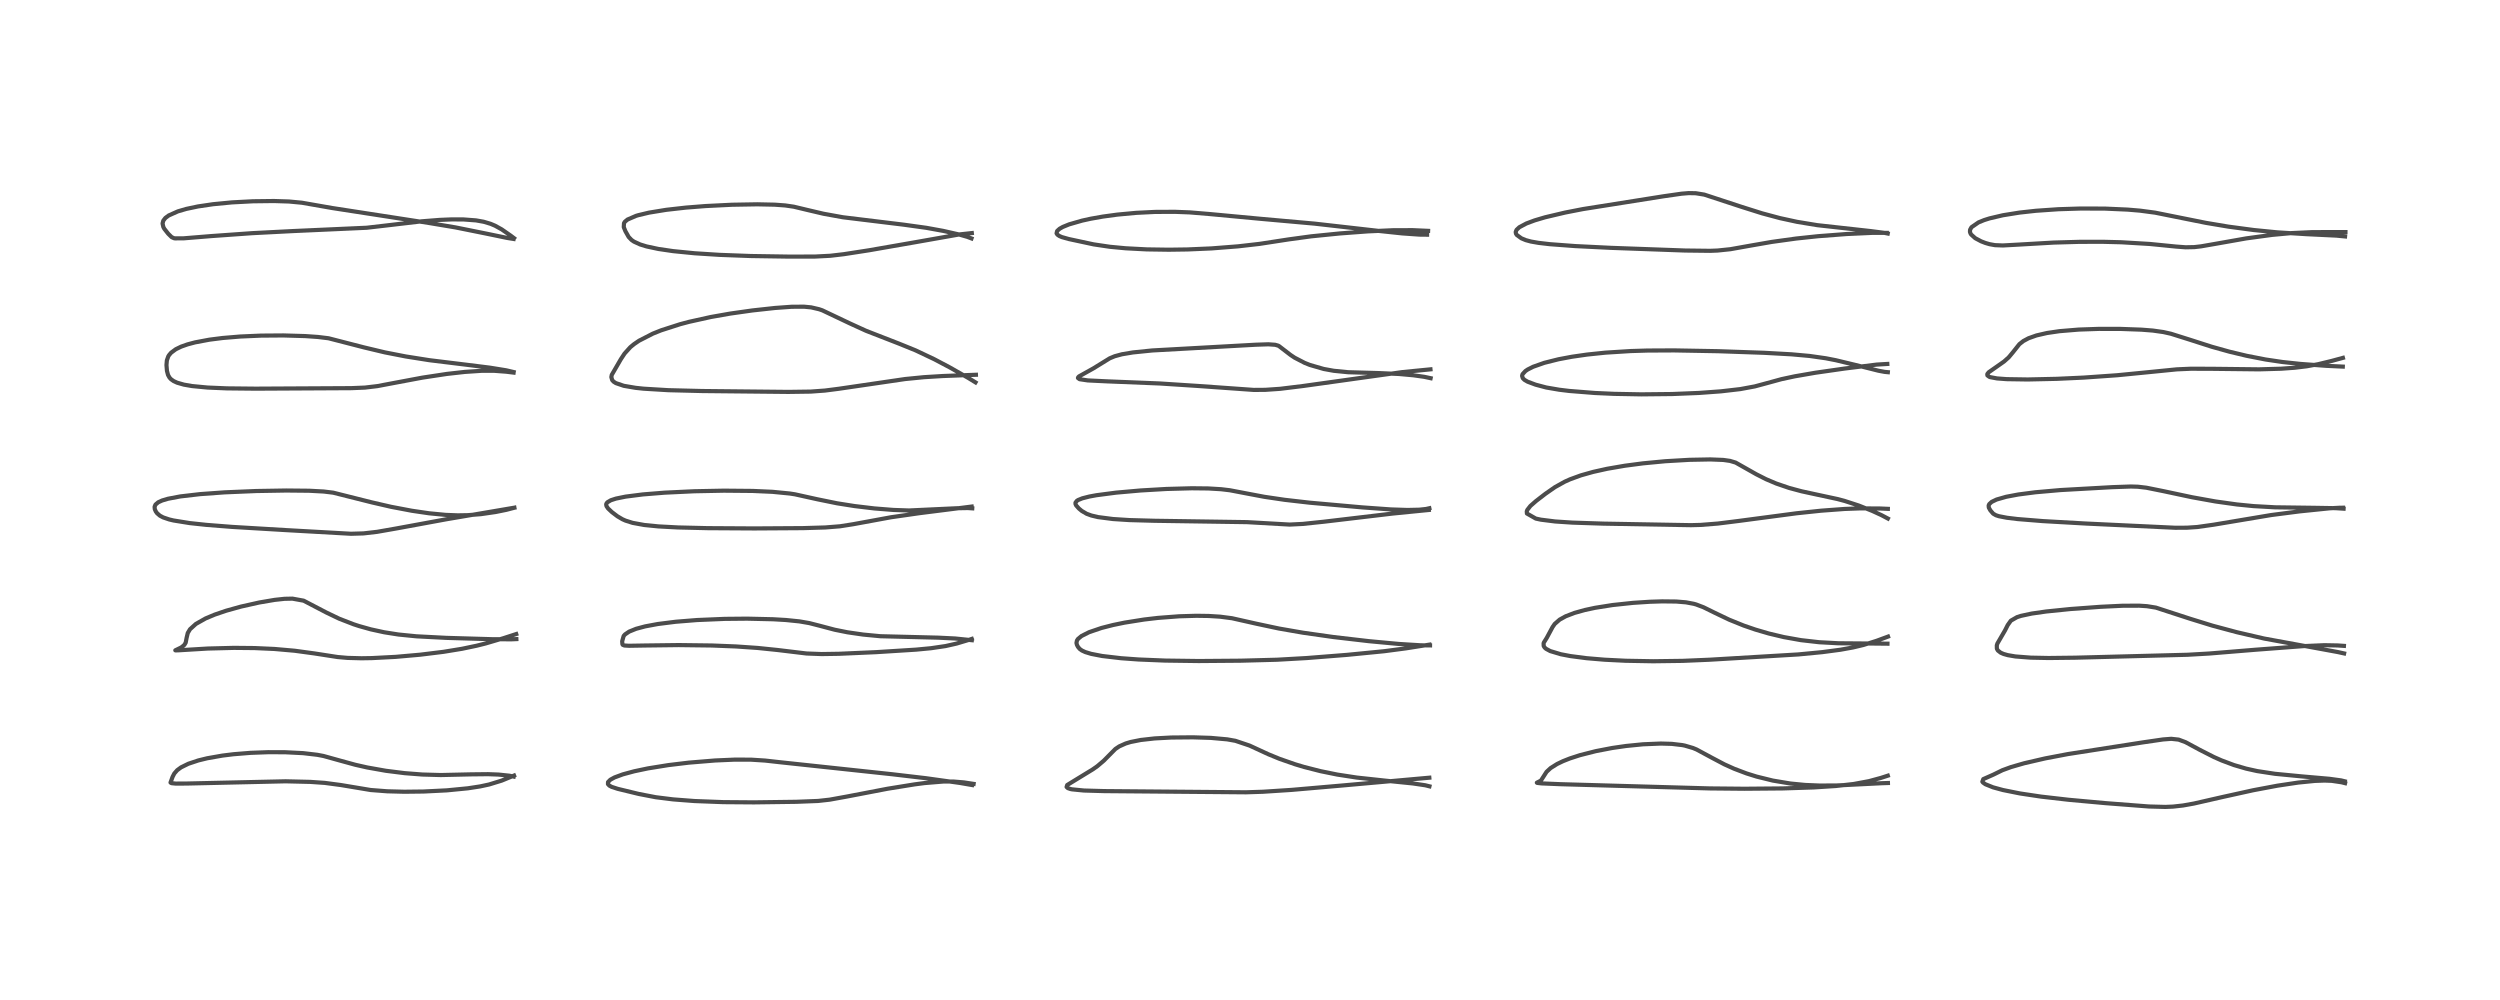 <?xml version="1.0" encoding="utf-8" standalone="no"?>
<!DOCTYPE svg PUBLIC "-//W3C//DTD SVG 1.1//EN"
  "http://www.w3.org/Graphics/SVG/1.1/DTD/svg11.dtd">
<!-- Created with matplotlib (https://matplotlib.org/) -->
<svg height="288pt" version="1.1" viewBox="0 0 720 288" width="720pt" xmlns="http://www.w3.org/2000/svg" xmlns:xlink="http://www.w3.org/1999/xlink">
 <defs>
  <style type="text/css">
*{stroke-linecap:butt;stroke-linejoin:round;}
  </style>
 </defs>
 <g id="figure_1">
  <g id="patch_1">
   <path d="M 0 288 
L 720 288 
L 720 0 
L 0 0 
z
" style="fill:#ffffff;"/>
  </g>
  <g id="axes_1">
   <g id="line2d_1">
    <path clip-path="url(#pa435bff517)" d="M 147.94 223.658 
L 146.718 223.402 
L 143.59 223.075 
L 140.532 222.962 
L 135.61 223.016 
L 126.936 223.212 
L 121.625 223.063 
L 116.542 222.668 
L 111.123 221.985 
L 105.747 221.029 
L 102.342 220.259 
L 98.162 219.114 
L 93.171 217.726 
L 91.365 217.381 
L 87.298 216.906 
L 82.155 216.647 
L 77.321 216.628 
L 72.169 216.818 
L 67.264 217.215 
L 64.071 217.608 
L 59.694 218.377 
L 57.111 219.008 
L 54.242 219.966 
L 52.141 221.002 
L 51.037 221.814 
L 50.204 222.766 
L 49.703 223.736 
L 49.112 225.367 
L 49.158 225.429 
L 49.422 225.555 
L 50.611 225.674 
L 53.728 225.659 
L 82.251 225.013 
L 89.382 225.184 
L 93.532 225.473 
L 98.154 226.088 
L 106.762 227.525 
L 111.504 227.891 
L 116.442 228.022 
L 121.973 227.957 
L 128.68 227.622 
L 134.739 227.032 
L 138.277 226.487 
L 140.836 225.937 
L 144.469 224.823 
L 148.047 223.358 
L 148.047 223.358 
" style="fill:none;stroke:#000000;stroke-linecap:square;stroke-opacity:0.7;stroke-width:1.2;"/>
   </g>
   <g id="line2d_2">
    <path clip-path="url(#pa435bff517)" d="M 148.715 184.059 
L 147.253 184.124 
L 141.574 184.085 
L 128.578 183.707 
L 119.931 183.258 
L 114.76 182.74 
L 110.642 182.093 
L 106.803 181.257 
L 103.4 180.302 
L 101.851 179.796 
L 97.705 178.192 
L 93.983 176.406 
L 87.451 172.996 
L 84.222 172.409 
L 81.934 172.458 
L 79.121 172.761 
L 74.667 173.518 
L 69.411 174.695 
L 65.157 175.88 
L 61.829 177.013 
L 59.196 178.119 
L 56.432 179.681 
L 54.73 181.217 
L 54.077 182.304 
L 53.735 183.74 
L 53.479 185.082 
L 53.091 185.73 
L 52.405 186.319 
L 52.092 186.51 
L 50.491 187.29 
L 50.537 187.307 
L 51.258 187.296 
L 59.862 186.777 
L 67.38 186.586 
L 73.325 186.643 
L 79.061 186.903 
L 84.847 187.411 
L 90.53 188.186 
L 97.223 189.223 
L 100.092 189.474 
L 104.094 189.58 
L 107.088 189.532 
L 113.924 189.178 
L 121.014 188.552 
L 127.734 187.723 
L 133.059 186.85 
L 137.251 185.972 
L 139.888 185.31 
L 144.944 183.815 
L 148.674 182.605 
L 148.674 182.605 
" style="fill:none;stroke:#000000;stroke-linecap:square;stroke-opacity:0.7;stroke-width:1.2;"/>
   </g>
   <g id="line2d_3">
    <path clip-path="url(#pa435bff517)" d="M 148.131 146.228 
L 145.828 146.83 
L 142.747 147.456 
L 138.499 148.074 
L 134.713 148.371 
L 131.829 148.421 
L 128.361 148.288 
L 123.592 147.828 
L 118.629 147.101 
L 112.629 145.962 
L 107.102 144.688 
L 95.967 141.891 
L 93.226 141.557 
L 89.041 141.333 
L 82.429 141.267 
L 73.791 141.414 
L 64.673 141.796 
L 57.631 142.306 
L 51.913 142.972 
L 48.365 143.646 
L 46.715 144.134 
L 45.564 144.659 
L 44.778 145.329 
L 44.521 145.959 
L 44.58 146.634 
L 44.869 147.299 
L 45.246 147.82 
L 46.046 148.511 
L 46.992 149.015 
L 48.724 149.6 
L 49.959 149.895 
L 54.656 150.652 
L 59.443 151.164 
L 66.861 151.748 
L 82.139 152.659 
L 101.089 153.724 
L 104.682 153.62 
L 108.61 153.168 
L 114.204 152.187 
L 128.527 149.552 
L 148.147 146.209 
L 148.147 146.209 
" style="fill:none;stroke:#000000;stroke-linecap:square;stroke-opacity:0.7;stroke-width:1.2;"/>
   </g>
   <g id="line2d_4">
    <path clip-path="url(#pa435bff517)" d="M 147.93 107.152 
L 145.801 106.65 
L 141.073 105.885 
L 134.07 105.011 
L 123.65 103.734 
L 116.868 102.662 
L 110.862 101.489 
L 104.888 100.065 
L 94.626 97.422 
L 91.593 97.049 
L 87.918 96.792 
L 81.596 96.607 
L 75.185 96.655 
L 69.188 96.918 
L 64.137 97.339 
L 60.311 97.826 
L 56.194 98.599 
L 53.999 99.183 
L 52.187 99.823 
L 50.633 100.578 
L 49.281 101.578 
L 48.683 102.28 
L 48.456 102.656 
L 48.054 103.805 
L 47.943 105.141 
L 48.083 106.817 
L 48.394 107.991 
L 48.82 108.748 
L 49.264 109.226 
L 50.02 109.759 
L 51.019 110.219 
L 52.962 110.777 
L 55.311 111.185 
L 59.791 111.613 
L 65.333 111.85 
L 73.624 111.936 
L 101.18 111.787 
L 105.1 111.626 
L 108.654 111.204 
L 114.665 110.069 
L 121.678 108.755 
L 128.704 107.689 
L 133.85 107.112 
L 138.703 106.79 
L 142.275 106.783 
L 145.809 107.05 
L 147.916 107.311 
L 147.916 107.311 
" style="fill:none;stroke:#000000;stroke-linecap:square;stroke-opacity:0.7;stroke-width:1.2;"/>
   </g>
   <g id="line2d_5">
    <path clip-path="url(#pa435bff517)" d="M 147.914 68.82 
L 146.045 68.52 
L 139.728 67.217 
L 131.152 65.488 
L 123.641 64.236 
L 95.698 59.916 
L 86.93 58.382 
L 83.228 58.032 
L 78.888 57.894 
L 72.862 57.967 
L 66.825 58.284 
L 61.368 58.81 
L 56.989 59.46 
L 53.645 60.168 
L 51.221 60.877 
L 48.585 62.057 
L 47.63 62.771 
L 47.026 63.557 
L 46.819 64.369 
L 47.037 65.366 
L 47.326 65.901 
L 48.449 67.322 
L 49.44 68.298 
L 50.086 68.592 
L 50.37 68.648 
L 52.892 68.637 
L 60.874 67.988 
L 72.649 67.15 
L 84.373 66.547 
L 105.585 65.593 
L 111.236 64.939 
L 121.504 63.733 
L 126.665 63.329 
L 130.065 63.189 
L 133.458 63.197 
L 137.108 63.475 
L 139.276 63.861 
L 141.26 64.448 
L 142.562 64.995 
L 144.476 66.053 
L 147.11 67.885 
L 148.049 68.594 
L 148.049 68.594 
" style="fill:none;stroke:#000000;stroke-linecap:square;stroke-opacity:0.7;stroke-width:1.2;"/>
   </g>
   <g id="line2d_6">
    <path clip-path="url(#pa435bff517)" d="M 279.963 226.093 
L 276.474 225.491 
L 266.672 224.124 
L 256.878 222.974 
L 224.608 219.518 
L 220.357 219.042 
L 216.282 218.782 
L 211.545 218.773 
L 205.93 219.018 
L 198.34 219.644 
L 192.486 220.349 
L 186.608 221.297 
L 182.647 222.13 
L 179.373 223.017 
L 176.993 223.897 
L 175.778 224.561 
L 175.112 225.237 
L 175.092 225.824 
L 175.495 226.258 
L 176.169 226.622 
L 177.886 227.183 
L 183.972 228.66 
L 188.877 229.603 
L 193.852 230.224 
L 200.004 230.698 
L 208.321 231.014 
L 217.163 231.082 
L 229.349 230.919 
L 235.604 230.675 
L 238.939 230.304 
L 243.787 229.426 
L 255.611 227.158 
L 263.41 225.898 
L 266.268 225.523 
L 271.769 225.073 
L 274.598 225.084 
L 277.594 225.331 
L 280.4 225.76 
L 280.4 225.76 
" style="fill:none;stroke:#000000;stroke-linecap:square;stroke-opacity:0.7;stroke-width:1.2;"/>
   </g>
   <g id="line2d_7">
    <path clip-path="url(#pa435bff517)" d="M 279.883 184.377 
L 275.069 183.885 
L 270.192 183.646 
L 253.541 183.23 
L 248.584 182.755 
L 244.089 182.104 
L 240.401 181.363 
L 236.014 180.203 
L 233.066 179.449 
L 230.231 178.958 
L 226.348 178.562 
L 222.634 178.345 
L 215.152 178.174 
L 208.731 178.236 
L 200.75 178.57 
L 194.601 179.065 
L 189.43 179.719 
L 185.802 180.396 
L 183.197 181.095 
L 181.192 181.907 
L 180.007 182.712 
L 179.614 183.161 
L 179.187 184.674 
L 179.245 185.522 
L 179.364 185.717 
L 179.826 185.904 
L 181.15 185.983 
L 185.713 185.905 
L 195.475 185.782 
L 205.057 185.903 
L 212.001 186.181 
L 218.193 186.608 
L 223.975 187.204 
L 232.284 188.207 
L 236.622 188.369 
L 241.602 188.291 
L 252.322 187.82 
L 263.868 187.092 
L 268.145 186.683 
L 272.306 186.068 
L 275.494 185.348 
L 278.962 184.308 
L 279.867 184.007 
L 279.867 184.007 
" style="fill:none;stroke:#000000;stroke-linecap:square;stroke-opacity:0.7;stroke-width:1.2;"/>
   </g>
   <g id="line2d_8">
    <path clip-path="url(#pa435bff517)" d="M 280.011 146.403 
L 278.737 146.317 
L 275.677 146.372 
L 261.803 147.018 
L 257.309 146.864 
L 251.801 146.428 
L 246.085 145.743 
L 241.081 144.951 
L 235.428 143.797 
L 228.932 142.36 
L 227.424 142.128 
L 222.46 141.643 
L 216.789 141.389 
L 208.484 141.312 
L 199.938 141.481 
L 191.396 141.888 
L 185.124 142.395 
L 180.171 143.027 
L 177.391 143.595 
L 175.924 144.071 
L 174.913 144.669 
L 174.631 145.069 
L 174.579 145.3 
L 174.672 145.774 
L 175.116 146.432 
L 176.211 147.468 
L 177.824 148.695 
L 179.266 149.544 
L 180.146 149.937 
L 182.193 150.585 
L 185.542 151.197 
L 189.635 151.606 
L 195.269 151.905 
L 203.756 152.108 
L 217.263 152.189 
L 231.297 152.099 
L 237.702 151.908 
L 241.908 151.572 
L 245.688 150.978 
L 256.658 148.962 
L 264.759 147.798 
L 279.841 145.887 
L 279.841 145.887 
" style="fill:none;stroke:#000000;stroke-linecap:square;stroke-opacity:0.7;stroke-width:1.2;"/>
   </g>
   <g id="line2d_9">
    <path clip-path="url(#pa435bff517)" d="M 280.942 110.124 
L 278.856 108.845 
L 273.594 105.847 
L 269.093 103.467 
L 263.725 100.923 
L 258.848 98.94 
L 249.438 95.279 
L 244.778 93.15 
L 236.819 89.373 
L 235.875 89.05 
L 233.609 88.524 
L 231.565 88.325 
L 227.987 88.348 
L 223.222 88.693 
L 216.68 89.408 
L 210.314 90.309 
L 204.733 91.294 
L 198.447 92.688 
L 195.867 93.373 
L 190.406 95.132 
L 188.018 96.089 
L 184.03 98.135 
L 182.538 99.156 
L 181.521 100.001 
L 179.873 101.826 
L 178.802 103.453 
L 176.183 107.972 
L 176.066 108.614 
L 176.322 109.489 
L 176.72 109.918 
L 177.37 110.337 
L 179.65 111.115 
L 183.052 111.697 
L 185.346 111.941 
L 192.488 112.373 
L 202.184 112.615 
L 227.036 112.869 
L 233.458 112.78 
L 237.579 112.481 
L 241.543 111.971 
L 260.674 109.163 
L 266.137 108.624 
L 271.532 108.295 
L 281.065 107.933 
L 281.065 107.933 
" style="fill:none;stroke:#000000;stroke-linecap:square;stroke-opacity:0.7;stroke-width:1.2;"/>
   </g>
   <g id="line2d_10">
    <path clip-path="url(#pa435bff517)" d="M 279.789 68.671 
L 278.56 68.206 
L 276.139 67.516 
L 271.624 66.493 
L 266.794 65.615 
L 260.318 64.713 
L 242.743 62.57 
L 237.183 61.562 
L 232.539 60.472 
L 228.612 59.531 
L 226.149 59.169 
L 223.115 58.947 
L 218.09 58.841 
L 210.793 58.967 
L 203.185 59.343 
L 197.51 59.792 
L 191.881 60.428 
L 186.924 61.236 
L 183.805 61.978 
L 183.204 62.159 
L 180.727 63.228 
L 179.987 63.844 
L 179.71 64.266 
L 179.644 65.413 
L 180.111 66.571 
L 181.058 68.247 
L 181.896 69.119 
L 182.578 69.588 
L 184.358 70.403 
L 186.19 70.967 
L 189.634 71.704 
L 193.875 72.326 
L 200.093 72.944 
L 207.24 73.4 
L 216.22 73.732 
L 227.391 73.906 
L 234.727 73.888 
L 239.105 73.664 
L 242.98 73.212 
L 250.273 72.082 
L 263.322 69.805 
L 276.292 67.516 
L 279.884 67.126 
L 279.884 67.126 
" style="fill:none;stroke:#000000;stroke-linecap:square;stroke-opacity:0.7;stroke-width:1.2;"/>
   </g>
   <g id="line2d_11">
    <path clip-path="url(#pa435bff517)" d="M 411.679 226.459 
L 410.482 226.16 
L 406.931 225.634 
L 398.996 224.829 
L 390.736 223.937 
L 385.152 223.08 
L 380.302 222.093 
L 375.584 220.888 
L 373.031 220.124 
L 368.488 218.54 
L 365.263 217.214 
L 359.884 214.73 
L 355.79 213.354 
L 353.452 212.937 
L 348.72 212.511 
L 343.545 212.348 
L 337.317 212.407 
L 332.541 212.664 
L 328.532 213.114 
L 325.625 213.694 
L 324.205 214.123 
L 322.334 214.962 
L 321.222 215.712 
L 317.865 219.101 
L 316.026 220.66 
L 314.716 221.58 
L 307.352 226.084 
L 307.179 226.644 
L 307.526 226.973 
L 308.221 227.221 
L 308.719 227.329 
L 312.173 227.671 
L 317.985 227.836 
L 358.836 228.182 
L 363.729 228.024 
L 371.986 227.487 
L 386.39 226.238 
L 411.648 223.977 
L 411.648 223.977 
" style="fill:none;stroke:#000000;stroke-linecap:square;stroke-opacity:0.7;stroke-width:1.2;"/>
   </g>
   <g id="line2d_12">
    <path clip-path="url(#pa435bff517)" d="M 411.85 185.877 
L 409.197 185.846 
L 402.865 185.457 
L 394.276 184.66 
L 384.047 183.469 
L 375.282 182.223 
L 368.322 181.012 
L 361.858 179.636 
L 354.806 178.049 
L 351.411 177.605 
L 348.098 177.398 
L 344.542 177.346 
L 339.621 177.49 
L 333.527 177.953 
L 329.494 178.424 
L 323.871 179.319 
L 320.55 180.005 
L 317.228 180.855 
L 313.666 182.068 
L 311.477 183.171 
L 310.475 184.002 
L 310.159 184.474 
L 310.022 185.166 
L 310.156 185.722 
L 310.458 186.299 
L 310.946 186.88 
L 311.587 187.345 
L 312.562 187.797 
L 314.271 188.316 
L 317.42 188.927 
L 322.872 189.567 
L 327.907 189.931 
L 335.579 190.246 
L 345.214 190.377 
L 357.272 190.28 
L 367.76 190.002 
L 376.311 189.519 
L 387.964 188.598 
L 398.626 187.551 
L 404.898 186.728 
L 411.686 185.652 
L 411.686 185.652 
" style="fill:none;stroke:#000000;stroke-linecap:square;stroke-opacity:0.7;stroke-width:1.2;"/>
   </g>
   <g id="line2d_13">
    <path clip-path="url(#pa435bff517)" d="M 411.653 146.371 
L 410.684 146.589 
L 408.749 146.793 
L 405.343 146.872 
L 400.533 146.713 
L 392.396 146.132 
L 377.166 144.772 
L 369.95 143.943 
L 364.133 143.082 
L 359.343 142.177 
L 354.199 141.194 
L 351.687 140.894 
L 347.979 140.673 
L 343.256 140.622 
L 335.93 140.821 
L 328.48 141.255 
L 321.433 141.879 
L 315.773 142.622 
L 313.735 142.999 
L 311.707 143.516 
L 310.503 144.005 
L 310.139 144.239 
L 309.742 144.765 
L 309.737 145.134 
L 309.926 145.556 
L 310.706 146.441 
L 311.547 147.144 
L 312.928 147.959 
L 314.307 148.469 
L 316.213 148.921 
L 320.545 149.481 
L 325.273 149.784 
L 332.511 149.984 
L 359.142 150.377 
L 371.425 151.076 
L 375.182 150.89 
L 381.298 150.249 
L 401.03 147.909 
L 411.504 146.87 
L 411.504 146.87 
" style="fill:none;stroke:#000000;stroke-linecap:square;stroke-opacity:0.7;stroke-width:1.2;"/>
   </g>
   <g id="line2d_14">
    <path clip-path="url(#pa435bff517)" d="M 412.022 108.919 
L 410.206 108.529 
L 407.052 108.082 
L 402.884 107.705 
L 397.102 107.449 
L 388.242 107.198 
L 384.13 106.788 
L 381.234 106.263 
L 377.25 105.11 
L 375.747 104.512 
L 372.868 103.02 
L 371.688 102.233 
L 368.319 99.647 
L 368.047 99.526 
L 367.245 99.298 
L 365.287 99.157 
L 361.643 99.279 
L 331.831 100.933 
L 326.269 101.5 
L 323.131 102.026 
L 321.034 102.595 
L 319.589 103.201 
L 314.875 106.106 
L 310.759 108.4 
L 310.49 108.69 
L 310.45 108.861 
L 310.904 109.207 
L 313.287 109.561 
L 318.901 109.831 
L 334.001 110.439 
L 344.896 111.147 
L 361.091 112.297 
L 364.416 112.273 
L 368.672 111.98 
L 375.251 111.171 
L 403.902 107.161 
L 411.972 106.37 
L 411.972 106.37 
" style="fill:none;stroke:#000000;stroke-linecap:square;stroke-opacity:0.7;stroke-width:1.2;"/>
   </g>
   <g id="line2d_15">
    <path clip-path="url(#pa435bff517)" d="M 411 67.592 
L 408.813 67.569 
L 403.828 67.218 
L 397.123 66.509 
L 378.6 64.406 
L 363.137 63.025 
L 348.399 61.645 
L 342.644 61.167 
L 338.366 61.003 
L 332.629 61.032 
L 327.183 61.303 
L 321.769 61.809 
L 317.605 62.376 
L 314.117 62.996 
L 311.669 63.533 
L 307.908 64.616 
L 306.09 65.358 
L 305.174 65.873 
L 304.452 66.52 
L 304.292 67.203 
L 304.533 67.58 
L 305.086 67.966 
L 305.806 68.277 
L 307.741 68.828 
L 314.968 70.379 
L 319.678 71.077 
L 324.193 71.505 
L 330.259 71.823 
L 336.612 71.918 
L 341.988 71.841 
L 348.896 71.543 
L 356.56 70.946 
L 362.727 70.239 
L 371.169 68.941 
L 377.609 68.063 
L 385.838 67.234 
L 393.929 66.633 
L 401.413 66.297 
L 406.91 66.291 
L 411.296 66.484 
L 411.296 66.484 
" style="fill:none;stroke:#000000;stroke-linecap:square;stroke-opacity:0.7;stroke-width:1.2;"/>
   </g>
   <g id="line2d_16">
    <path clip-path="url(#pa435bff517)" d="M 543.725 225.507 
L 541.969 225.564 
L 529.005 226.213 
L 524.038 226.239 
L 519.866 226.065 
L 515.653 225.656 
L 510.579 224.809 
L 505.89 223.653 
L 502.995 222.745 
L 499.445 221.402 
L 496.616 220.126 
L 493.046 218.243 
L 488.62 215.857 
L 487.577 215.425 
L 485.223 214.732 
L 484.506 214.589 
L 481.477 214.233 
L 478.32 214.143 
L 473.2 214.354 
L 468.327 214.839 
L 464.318 215.42 
L 459.598 216.327 
L 455.023 217.49 
L 452.104 218.44 
L 450.136 219.22 
L 448.425 220.042 
L 446.577 221.205 
L 445.411 222.287 
L 443.796 224.795 
L 443.232 225.1 
L 442.613 225.413 
L 442.639 225.441 
L 442.715 225.473 
L 443.934 225.617 
L 449.386 225.846 
L 492.442 227.064 
L 502.412 227.161 
L 513.407 227.066 
L 522.309 226.781 
L 528.724 226.368 
L 533.855 225.79 
L 538.269 224.968 
L 541.682 224.042 
L 543.69 223.392 
L 543.69 223.392 
" style="fill:none;stroke:#000000;stroke-linecap:square;stroke-opacity:0.7;stroke-width:1.2;"/>
   </g>
   <g id="line2d_17">
    <path clip-path="url(#pa435bff517)" d="M 543.592 185.382 
L 540.264 185.346 
L 529.476 185.262 
L 523.911 184.959 
L 518.661 184.36 
L 513.733 183.479 
L 509.423 182.452 
L 505.551 181.32 
L 502.198 180.167 
L 497.984 178.461 
L 493.774 176.45 
L 490.632 174.903 
L 488.496 174.089 
L 487.803 173.895 
L 485.559 173.472 
L 482.763 173.24 
L 478.697 173.194 
L 475.16 173.306 
L 470.323 173.621 
L 464.414 174.25 
L 459.373 175.052 
L 456.412 175.688 
L 453.447 176.518 
L 450.934 177.485 
L 449.192 178.444 
L 447.763 179.689 
L 447.14 180.588 
L 445.467 183.703 
L 444.642 185.032 
L 444.555 185.286 
L 444.58 186.044 
L 444.865 186.503 
L 445.264 186.86 
L 446.462 187.507 
L 449.524 188.425 
L 452.285 188.952 
L 456.931 189.558 
L 462.099 189.995 
L 468.191 190.299 
L 476.108 190.441 
L 484.612 190.328 
L 492.355 189.999 
L 517.925 188.476 
L 524.801 187.817 
L 530.046 187.121 
L 533.689 186.462 
L 536.685 185.744 
L 540.42 184.565 
L 543.753 183.337 
L 543.753 183.337 
" style="fill:none;stroke:#000000;stroke-linecap:square;stroke-opacity:0.7;stroke-width:1.2;"/>
   </g>
   <g id="line2d_18">
    <path clip-path="url(#pa435bff517)" d="M 543.709 149.339 
L 541.876 148.369 
L 539.207 147.139 
L 535.28 145.58 
L 531.29 144.285 
L 529.182 143.72 
L 522.737 142.333 
L 518.872 141.494 
L 515.302 140.537 
L 511.558 139.257 
L 508.599 138.001 
L 505.807 136.582 
L 499.867 133.225 
L 498.238 132.737 
L 496.315 132.463 
L 492.564 132.314 
L 486.536 132.429 
L 479.615 132.831 
L 473.189 133.442 
L 467.94 134.133 
L 462.867 135.009 
L 458.832 135.905 
L 455.321 136.895 
L 452.187 138.036 
L 450.609 138.746 
L 447.824 140.303 
L 445.084 142.209 
L 442.425 144.252 
L 440.752 145.718 
L 439.859 146.865 
L 439.708 147.28 
L 439.749 147.89 
L 442.318 149.353 
L 443.78 149.667 
L 447.879 150.183 
L 452.817 150.511 
L 461.817 150.807 
L 486.984 151.25 
L 489.761 151.176 
L 494.751 150.781 
L 500.657 150.043 
L 517.42 147.823 
L 524.492 147.077 
L 531.227 146.578 
L 535.738 146.412 
L 541.481 146.451 
L 543.703 146.546 
L 543.703 146.546 
" style="fill:none;stroke:#000000;stroke-linecap:square;stroke-opacity:0.7;stroke-width:1.2;"/>
   </g>
   <g id="line2d_19">
    <path clip-path="url(#pa435bff517)" d="M 543.699 107.19 
L 542.766 107.101 
L 540.965 106.762 
L 534.387 105.11 
L 528.72 103.744 
L 525.806 103.177 
L 521.128 102.51 
L 515.972 102.045 
L 508.089 101.608 
L 494.848 101.145 
L 482.124 100.916 
L 474.482 100.955 
L 469.656 101.103 
L 462.356 101.563 
L 457.111 102.109 
L 452.736 102.738 
L 448.862 103.466 
L 444.763 104.493 
L 441.56 105.622 
L 439.987 106.412 
L 439.324 106.859 
L 438.497 107.764 
L 438.358 108.238 
L 438.565 108.92 
L 439.04 109.394 
L 439.959 109.929 
L 442.25 110.785 
L 445.312 111.598 
L 449.07 112.243 
L 451.949 112.593 
L 459.329 113.179 
L 464.889 113.429 
L 472.685 113.574 
L 481.552 113.481 
L 489.313 113.165 
L 495.62 112.706 
L 501.209 112.059 
L 505.367 111.288 
L 508.288 110.502 
L 513.099 109.19 
L 516.905 108.376 
L 522.841 107.348 
L 531.224 106.146 
L 540.49 104.999 
L 543.548 104.816 
L 543.548 104.816 
" style="fill:none;stroke:#000000;stroke-linecap:square;stroke-opacity:0.7;stroke-width:1.2;"/>
   </g>
   <g id="line2d_20">
    <path clip-path="url(#pa435bff517)" d="M 543.669 67.257 
L 542.678 67.058 
L 538.794 66.556 
L 523.394 64.849 
L 517.583 63.894 
L 512.672 62.829 
L 507.497 61.443 
L 501.618 59.588 
L 490.833 56.048 
L 488.381 55.652 
L 486.371 55.614 
L 484.314 55.78 
L 479.146 56.519 
L 455.885 60.214 
L 450.767 61.214 
L 445.015 62.573 
L 441.978 63.474 
L 439.595 64.364 
L 437.569 65.444 
L 436.766 66.197 
L 436.518 66.802 
L 436.598 67.295 
L 436.852 67.688 
L 438.157 68.632 
L 439.405 69.154 
L 440.926 69.565 
L 443.105 69.946 
L 446.323 70.321 
L 453.625 70.869 
L 463.963 71.38 
L 485.321 72.151 
L 492.51 72.237 
L 494.64 72.156 
L 498.359 71.77 
L 503.974 70.767 
L 510.271 69.67 
L 517.285 68.698 
L 523.614 68.025 
L 531.869 67.395 
L 539.3 67.058 
L 543.402 67.061 
L 543.402 67.061 
" style="fill:none;stroke:#000000;stroke-linecap:square;stroke-opacity:0.7;stroke-width:1.2;"/>
   </g>
   <g id="line2d_21">
    <path clip-path="url(#pa435bff517)" d="M 675.299 225.017 
L 674.225 224.752 
L 670.873 224.294 
L 662.827 223.593 
L 655.182 222.854 
L 650.059 222.069 
L 646.891 221.365 
L 643.396 220.342 
L 639.872 219.025 
L 637.618 218.032 
L 633.476 215.925 
L 629.462 213.76 
L 627.448 213.007 
L 625.317 212.779 
L 622.966 212.958 
L 617.14 213.805 
L 595.535 217.177 
L 589.034 218.417 
L 582.99 219.811 
L 579.187 220.91 
L 576.676 221.829 
L 574.094 223.094 
L 572.766 223.685 
L 571.189 224.38 
L 570.919 225.127 
L 571.106 225.374 
L 571.788 225.858 
L 574.011 226.755 
L 576.864 227.532 
L 581.765 228.515 
L 587.836 229.426 
L 595.776 230.337 
L 606.363 231.302 
L 618.881 232.267 
L 623.607 232.395 
L 625.831 232.301 
L 628.718 231.98 
L 631.824 231.424 
L 640.245 229.503 
L 648.928 227.586 
L 655.931 226.27 
L 661.891 225.378 
L 666.65 224.902 
L 669.438 224.801 
L 671.525 224.877 
L 674.336 225.29 
L 675.387 225.554 
L 675.387 225.554 
" style="fill:none;stroke:#000000;stroke-linecap:square;stroke-opacity:0.7;stroke-width:1.2;"/>
   </g>
   <g id="line2d_22">
    <path clip-path="url(#pa435bff517)" d="M 675.103 188.192 
L 673.305 187.794 
L 652.027 183.891 
L 644.191 182.07 
L 637.214 180.197 
L 630.854 178.234 
L 620.884 174.99 
L 618.323 174.581 
L 616.113 174.436 
L 611.322 174.454 
L 604.922 174.76 
L 596.26 175.4 
L 589.299 176.11 
L 585.142 176.704 
L 582.051 177.368 
L 580.904 177.738 
L 579.13 178.754 
L 578.223 180.02 
L 577.463 181.527 
L 575.253 185.327 
L 575.079 185.874 
L 575.099 186.827 
L 575.382 187.339 
L 576.186 187.971 
L 577.022 188.338 
L 578.223 188.681 
L 580.428 189.059 
L 584.854 189.403 
L 590.009 189.506 
L 597.628 189.415 
L 630.006 188.572 
L 636.234 188.216 
L 649.603 187.121 
L 663.355 186.083 
L 669.412 185.816 
L 673.247 185.889 
L 675.052 186.012 
L 675.052 186.012 
" style="fill:none;stroke:#000000;stroke-linecap:square;stroke-opacity:0.7;stroke-width:1.2;"/>
   </g>
   <g id="line2d_23">
    <path clip-path="url(#pa435bff517)" d="M 674.954 146.5 
L 672.717 146.355 
L 666.433 146.252 
L 655.238 146.105 
L 648.988 145.756 
L 644.221 145.283 
L 638.048 144.418 
L 631.358 143.215 
L 623.068 141.452 
L 618.159 140.462 
L 615.703 140.175 
L 613.706 140.114 
L 608.339 140.301 
L 593.428 141.136 
L 586.157 141.776 
L 581.258 142.416 
L 577.785 143.072 
L 575.005 143.87 
L 573.602 144.543 
L 572.903 145.183 
L 572.726 145.603 
L 572.779 146.192 
L 573.215 146.979 
L 574.036 147.935 
L 574.826 148.39 
L 575.683 148.669 
L 577.997 149.115 
L 581.036 149.485 
L 588.354 150.077 
L 600.746 150.779 
L 626.469 151.995 
L 629.833 151.978 
L 632.808 151.781 
L 637.521 151.115 
L 654.092 148.332 
L 662.294 147.274 
L 670.936 146.39 
L 673.917 146.227 
L 674.798 146.221 
L 674.798 146.221 
" style="fill:none;stroke:#000000;stroke-linecap:square;stroke-opacity:0.7;stroke-width:1.2;"/>
   </g>
   <g id="line2d_24">
    <path clip-path="url(#pa435bff517)" d="M 674.724 105.583 
L 669.945 105.356 
L 662.578 104.814 
L 657.329 104.255 
L 652.456 103.53 
L 647.019 102.467 
L 642.08 101.286 
L 636.976 99.859 
L 630.669 97.834 
L 625.215 96.117 
L 623.051 95.632 
L 620.004 95.201 
L 616.75 94.943 
L 610.715 94.726 
L 604.433 94.718 
L 598.688 94.916 
L 593.14 95.376 
L 589.538 95.906 
L 586.497 96.605 
L 584.213 97.419 
L 582.702 98.233 
L 581.574 99.127 
L 579.674 101.518 
L 578.515 102.907 
L 577.178 104.104 
L 575.23 105.476 
L 572.749 107.212 
L 572.386 107.662 
L 572.331 107.811 
L 572.375 108.126 
L 572.922 108.524 
L 573.193 108.622 
L 575.13 108.986 
L 577.907 109.194 
L 583.969 109.288 
L 592.385 109.102 
L 600.069 108.748 
L 609.759 108.069 
L 618.7 107.19 
L 626.924 106.372 
L 630.972 106.194 
L 637.158 106.217 
L 650.624 106.37 
L 656.951 106.19 
L 660.896 105.907 
L 664.302 105.493 
L 667.615 104.889 
L 671.519 103.947 
L 674.76 103.063 
L 674.76 103.063 
" style="fill:none;stroke:#000000;stroke-linecap:square;stroke-opacity:0.7;stroke-width:1.2;"/>
   </g>
   <g id="line2d_25">
    <path clip-path="url(#pa435bff517)" d="M 675.375 68.099 
L 672.902 67.858 
L 664.249 67.44 
L 655.86 66.916 
L 649.1 66.25 
L 641.785 65.273 
L 635.279 64.179 
L 628.84 62.888 
L 620.684 61.247 
L 616.339 60.669 
L 612.753 60.365 
L 606.259 60.08 
L 599.257 60.053 
L 592.828 60.255 
L 586.339 60.704 
L 581.594 61.228 
L 576.837 61.992 
L 572.986 62.896 
L 571.434 63.386 
L 569.82 64.041 
L 567.786 65.442 
L 567.379 66.176 
L 567.349 66.773 
L 567.491 67.206 
L 567.695 67.543 
L 568.861 68.594 
L 570.557 69.498 
L 571.779 69.97 
L 572.981 70.322 
L 574.542 70.603 
L 576.833 70.694 
L 581.596 70.431 
L 591.447 69.861 
L 599.01 69.645 
L 605.775 69.64 
L 610.92 69.77 
L 619.165 70.263 
L 626.724 71.015 
L 629.476 71.219 
L 631.981 71.166 
L 633.906 70.945 
L 638.172 70.202 
L 646.933 68.654 
L 654.398 67.642 
L 659.941 67.133 
L 665.85 66.86 
L 672.951 66.831 
L 675.491 66.844 
L 675.491 66.844 
" style="fill:none;stroke:#000000;stroke-linecap:square;stroke-opacity:0.7;stroke-width:1.2;"/>
   </g>
  </g>
 </g>
 <defs>
  <clipPath id="pa435bff517">
   <rect height="262.08" width="694.08" x="12.96" y="12.96"/>
  </clipPath>
 </defs>
</svg>
